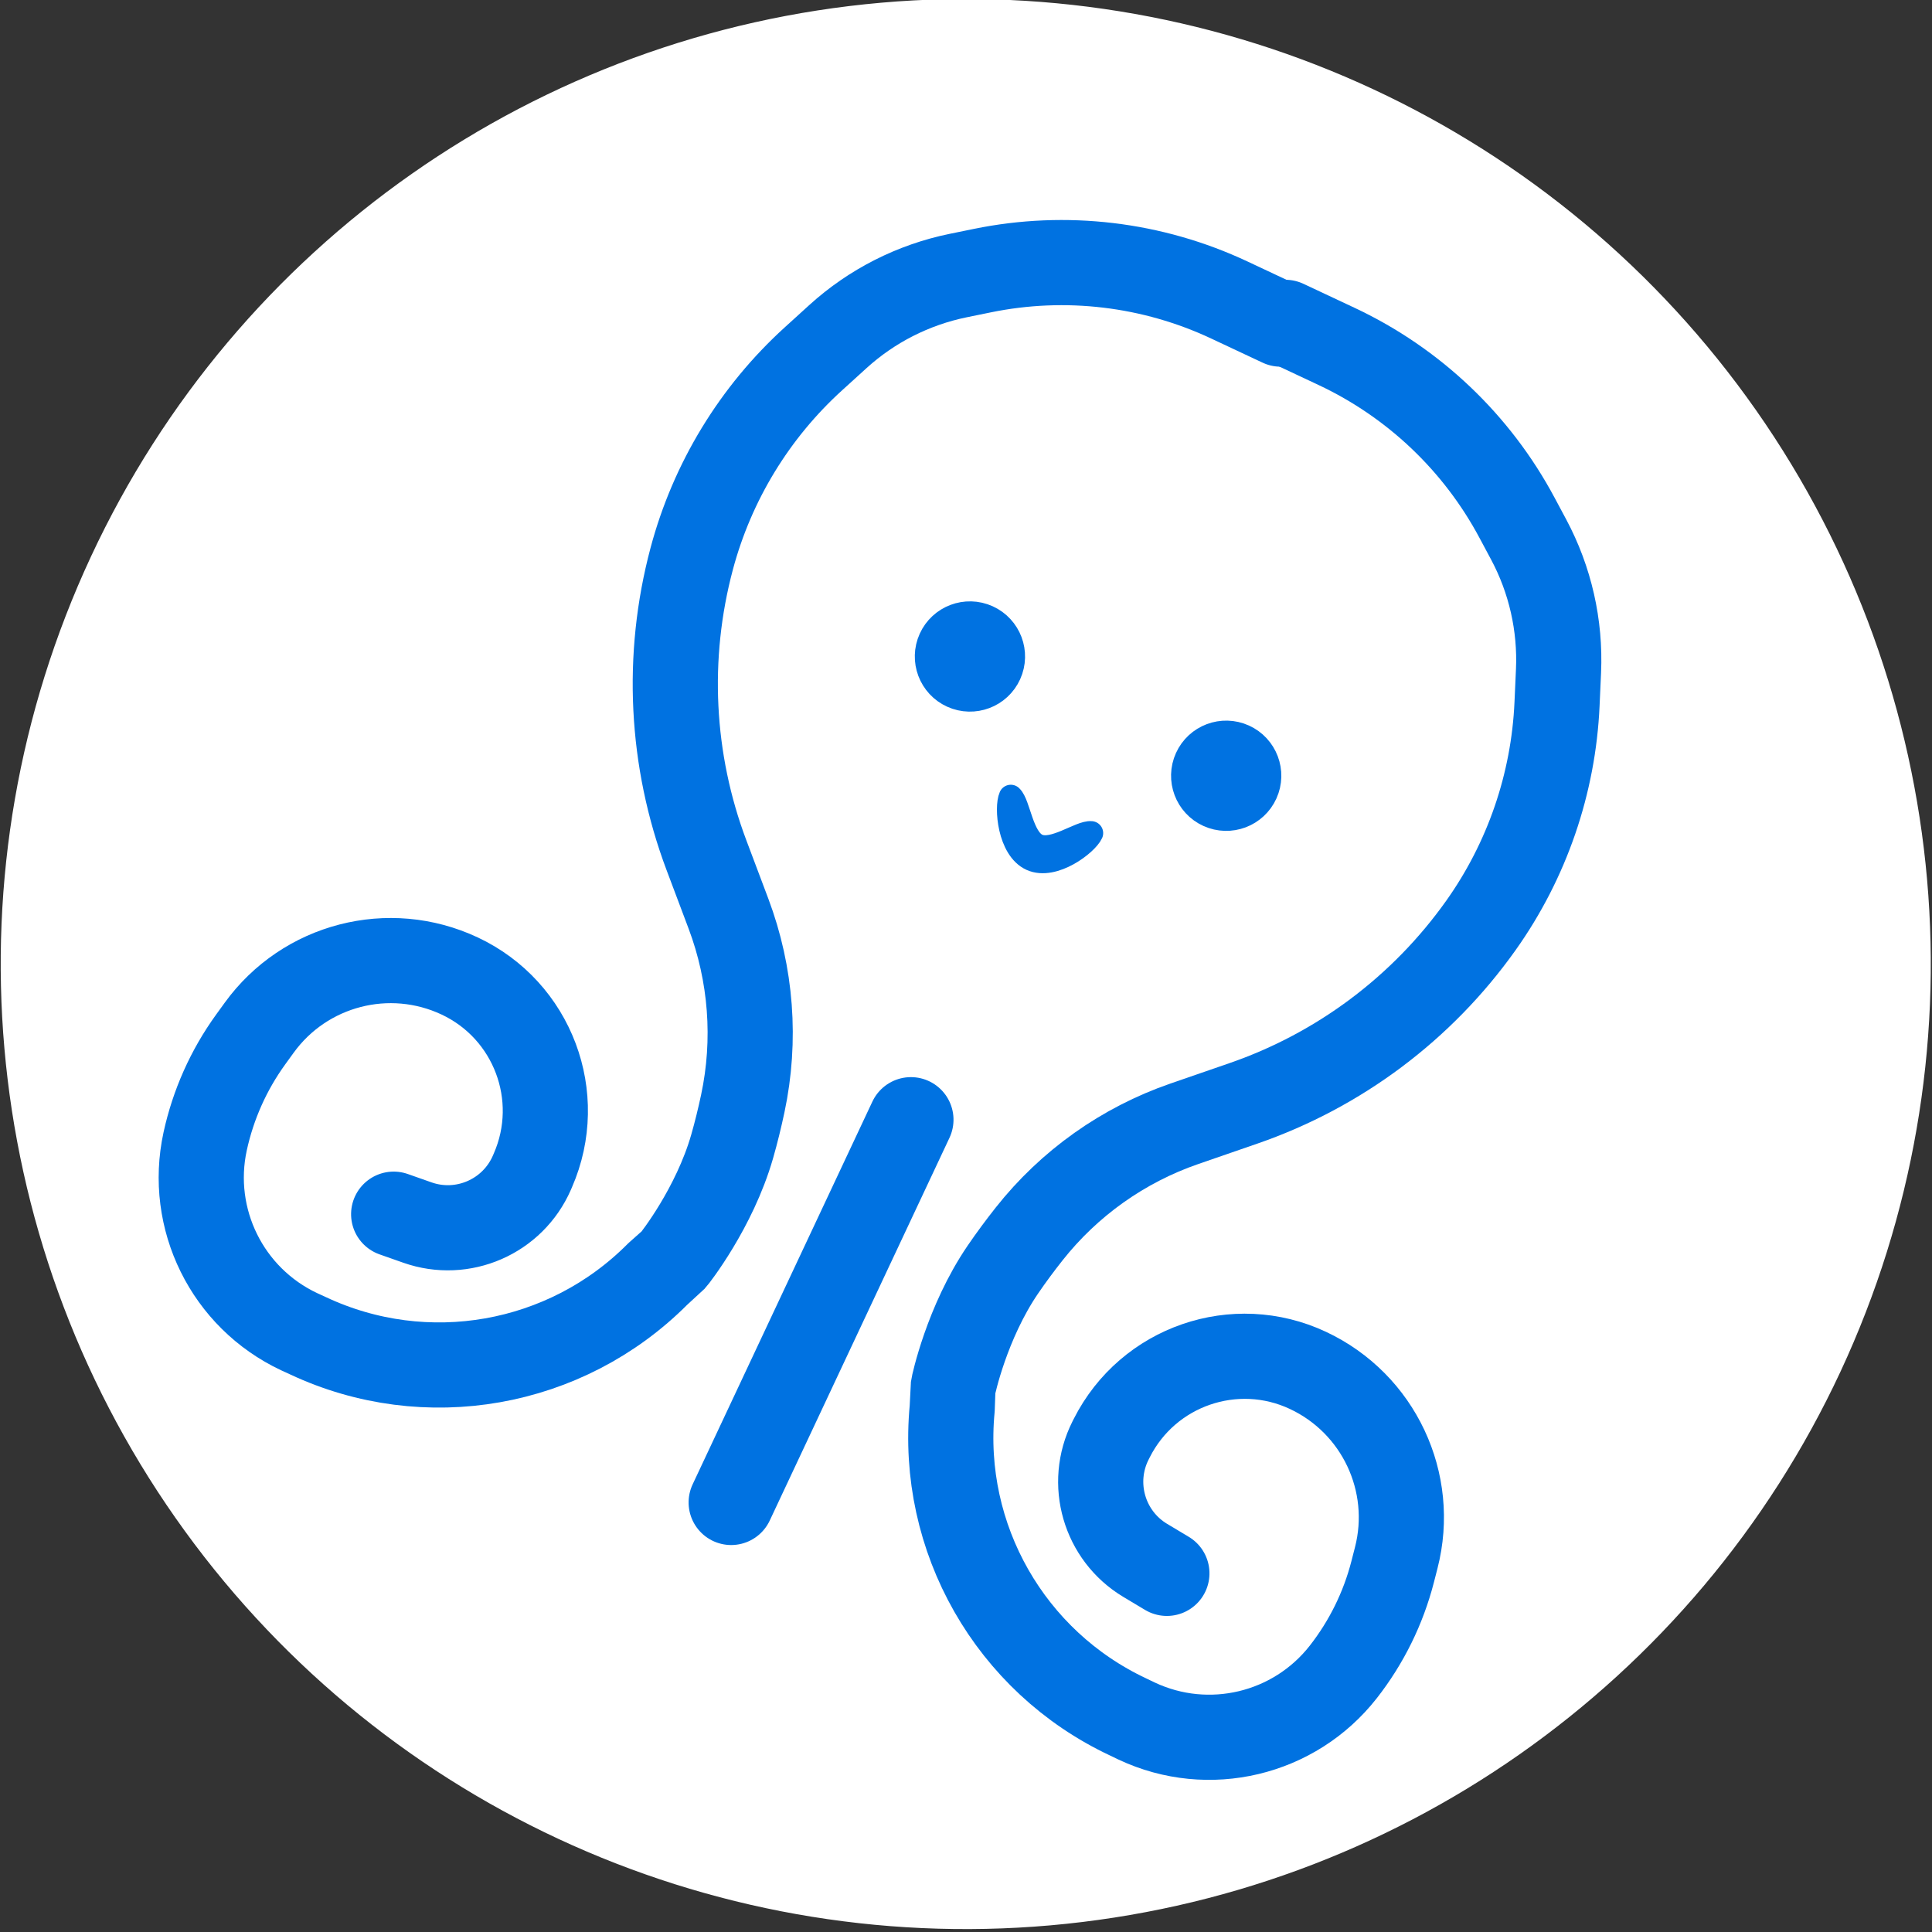<?xml version="1.0" encoding="UTF-8" standalone="no"?>
<!DOCTYPE svg PUBLIC "-//W3C//DTD SVG 1.1//EN" "http://www.w3.org/Graphics/SVG/1.1/DTD/svg11.dtd">
<svg width="100%" height="100%" viewBox="0 0 1134 1134" version="1.1" xmlns="http://www.w3.org/2000/svg" xmlns:xlink="http://www.w3.org/1999/xlink" xml:space="preserve" xmlns:serif="http://www.serif.com/" style="fill-rule:evenodd;clip-rule:evenodd;stroke-linecap:round;stroke-linejoin:round;stroke-miterlimit:1.5;">
    <rect x="0" y="0" width="1134" height="1134" fill="#333333" stroke="none"/>
    <g transform="matrix(1,0,0,1,-524.475,-720.353)">
        <g id="Circle" transform="matrix(0.906,0.422,-0.422,0.906,775.66,-423.548)">
            <circle cx="1008.6" cy="1417.35" r="566.74" style="fill:white;"/>
        </g>
        <g transform="matrix(-0.905,-0.425,-0.425,0.905,2667.01,532.559)">
            <g id="Left-Body" serif:id="Left Body">
                <path d="M1098.44,933.552C1098.44,933.552 1113.07,933.552 1131.67,933.552C1181.62,933.552 1230.23,949.685 1270.26,979.549C1274.25,982.524 1278.17,985.451 1281.94,988.258C1303.46,1004.32 1320.27,1025.88 1330.59,1050.67C1332.97,1056.4 1335.48,1062.44 1338.03,1068.55C1356,1111.73 1361.14,1159.18 1352.84,1205.21C1352.84,1205.21 1352.84,1205.21 1352.84,1205.21C1342.28,1263.78 1313.67,1317.57 1271.01,1359.07C1261.99,1367.85 1253,1376.59 1244.76,1384.61C1217.5,1411.13 1198.4,1444.91 1189.75,1481.95C1187.81,1490.28 1186.05,1498.92 1184.67,1507.52C1178.74,1544.57 1187.29,1581.29 1187.63,1582.3C1187.63,1582.3 1187.63,1582.3 1187.63,1582.3C1187.75,1582.68 1189.56,1587.01 1192.44,1593.87C1218.21,1665.83 1286.4,1713.85 1362.84,1713.85C1364.74,1713.9 1366.64,1713.9 1368.53,1713.9C1415.16,1713.9 1455.6,1681.67 1466,1636.21C1466,1636.21 1466,1636.21 1466,1636.21C1470.91,1614.71 1471.34,1592.42 1467.24,1570.75C1466.73,1568.06 1466.2,1565.27 1465.66,1562.43C1457.15,1517.41 1417.82,1484.82 1372.01,1484.82C1372.01,1484.82 1372.01,1484.82 1372.01,1484.82C1324.68,1484.82 1285.94,1522.48 1284.61,1569.79C1284.59,1570.3 1284.58,1570.82 1284.56,1571.33C1283.77,1599.53 1304.88,1623.56 1332.95,1626.39C1341.48,1627.25 1347.65,1627.87 1347.65,1627.87" style="fill:none;stroke:rgb(0,114,225);stroke-width:50px;"/>
            </g>
        </g>
        <g transform="matrix(0.905,0.425,-0.425,0.905,681.603,-402.134)">
            <g id="Right-Body" serif:id="Right Body">
                <path d="M1098.44,933.552C1098.44,933.552 1113.07,933.552 1131.67,933.552C1181.62,933.552 1230.23,949.685 1270.26,979.549C1274.25,982.524 1278.17,985.451 1281.94,988.258C1303.46,1004.32 1320.27,1025.88 1330.59,1050.67C1332.97,1056.4 1335.48,1062.44 1338.03,1068.55C1356,1111.73 1361.14,1159.18 1352.84,1205.21C1352.84,1205.21 1352.84,1205.21 1352.84,1205.21C1342.28,1263.78 1313.67,1317.57 1271.01,1359.07C1261.99,1367.85 1253,1376.59 1244.76,1384.61C1217.5,1411.13 1198.4,1444.91 1189.75,1481.95C1187.81,1490.28 1186.05,1498.92 1184.67,1507.52C1178.74,1544.57 1187.29,1581.29 1187.63,1582.3C1187.63,1582.3 1187.63,1582.3 1187.63,1582.3C1187.75,1582.68 1189.56,1587.01 1192.44,1593.87C1218.21,1665.83 1286.4,1713.85 1362.84,1713.85C1364.74,1713.9 1366.64,1713.9 1368.53,1713.9C1415.16,1713.9 1455.6,1681.67 1466,1636.21C1466,1636.21 1466,1636.21 1466,1636.21C1470.91,1614.71 1471.34,1592.42 1467.24,1570.75C1466.73,1568.06 1466.2,1565.27 1465.66,1562.43C1457.15,1517.41 1417.82,1484.82 1372.01,1484.82C1372.01,1484.82 1372.01,1484.82 1372.01,1484.82C1324.68,1484.82 1285.94,1522.48 1284.61,1569.79C1284.59,1570.3 1284.58,1570.82 1284.56,1571.33C1283.77,1599.53 1304.88,1623.56 1332.95,1626.39C1341.48,1627.25 1347.65,1627.87 1347.65,1627.87" style="fill:none;stroke:rgb(0,114,225);stroke-width:50px;"/>
            </g>
        </g>
        <g id="Middle-Tentacle" serif:id="Middle Tentacle" transform="matrix(0.905,0.425,-0.425,0.905,681.603,-402.134)">
            <path d="M1098.44,1450.69L1098.44,1698.92" style="fill:none;stroke:rgb(0,114,225);stroke-width:50px;"/>
        </g>
        <g id="Face" transform="matrix(0.905,0.425,-0.425,0.905,681.834,-406.162)">
            <g id="Eyes" transform="matrix(1,0,0,1,-7.989,0.999)">
                <g id="Right-Eye" serif:id="Right Eye" transform="matrix(1,-0.014,0.014,1,-80.359,206.339)">
                    <circle cx="1255.94" cy="1003.23" r="15.78" style="fill:rgb(0,114,225);stroke:rgb(0,114,225);stroke-width:33.16px;"/>
                </g>
                <g id="Left-Eye" serif:id="Left Eye" transform="matrix(-1,0.014,0.014,1,2265.59,171.748)">
                    <circle cx="1255.94" cy="1003.23" r="15.78" style="fill:rgb(0,114,225);stroke:rgb(0,114,225);stroke-width:33.16px;"/>
                </g>
            </g>
            <g id="Mouth" transform="matrix(-0.014,-1,1,-0.014,-46.851,2307.75)">
                <path d="M1034,1133.74C1027.27,1133.74 1005.72,1145.55 1005.72,1159.84C1005.72,1174.14 1027.27,1185.55 1034,1185.55C1031.98,1179.5 1014.26,1170.18 1014.26,1159.84C1014.26,1149.51 1031.98,1139.78 1034,1133.74Z" style="stroke:rgb(0,114,225);stroke-width:14.06px;"/>
            </g>
        </g>
    </g>
</svg>
